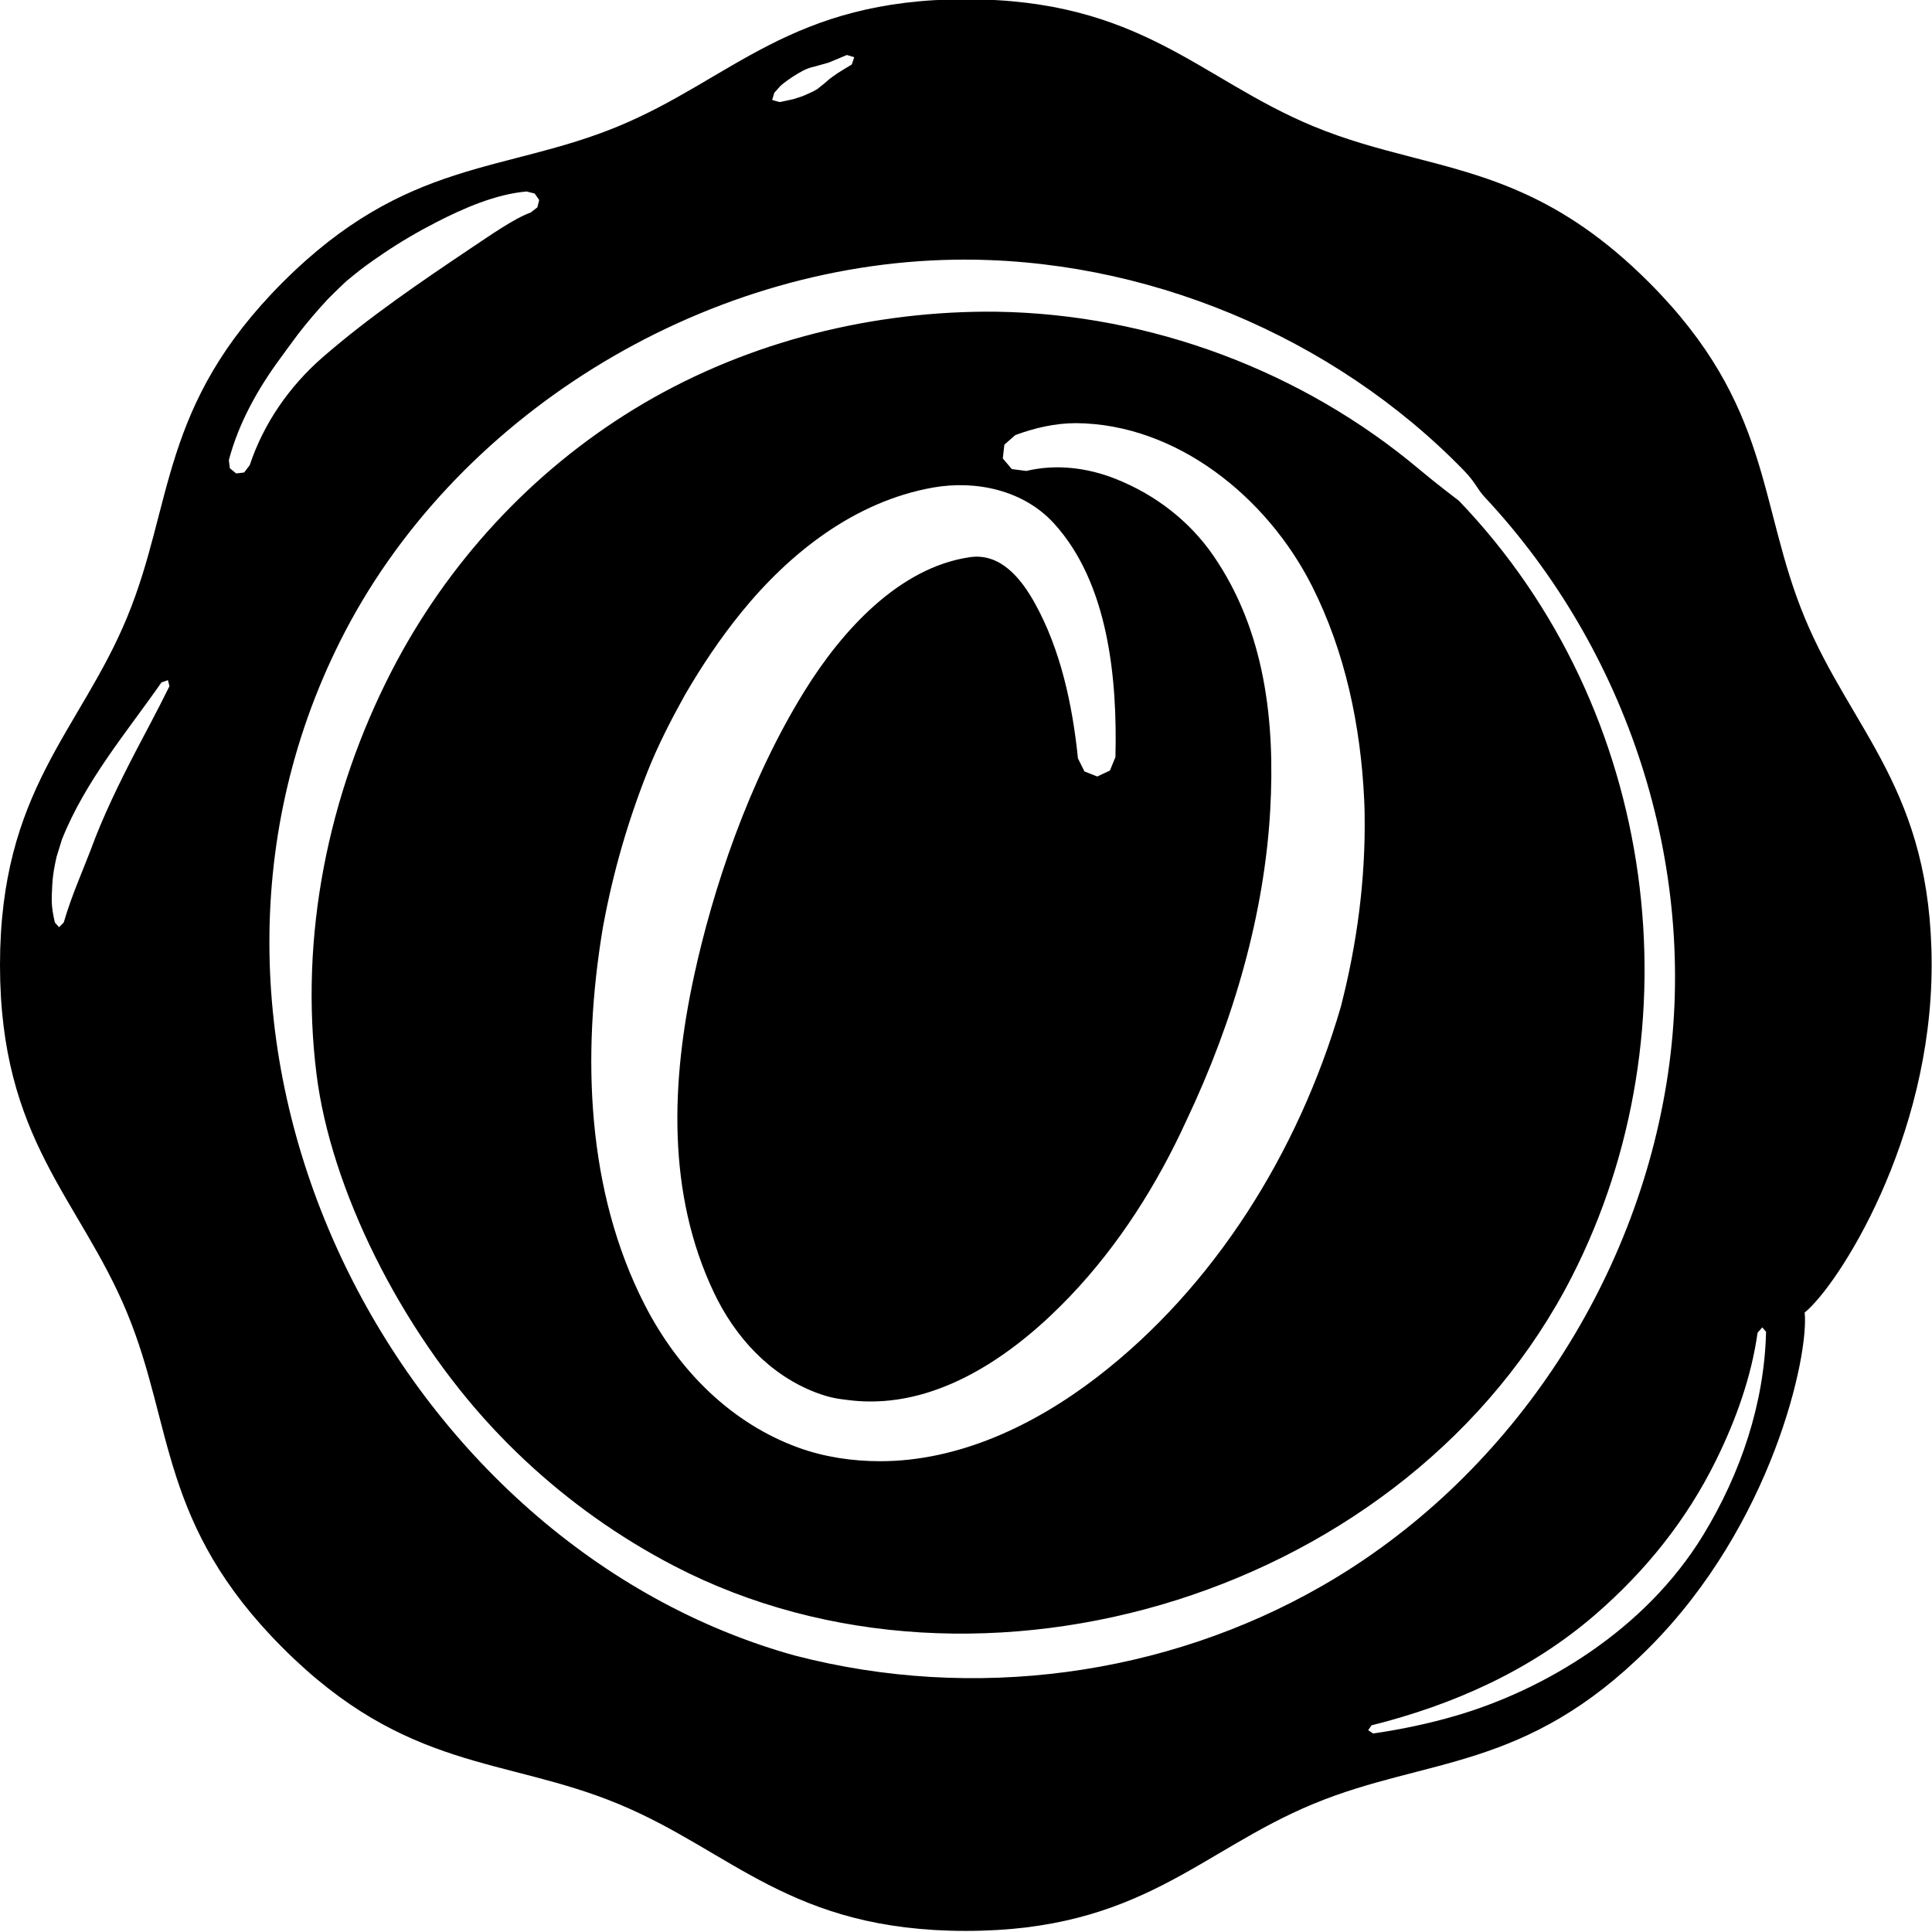 <?xml version="1.0" encoding="UTF-8" standalone="no"?>
<!DOCTYPE svg PUBLIC "-//W3C//DTD SVG 1.1//EN" "http://www.w3.org/Graphics/SVG/1.1/DTD/svg11.dtd">
<svg width="100%" height="100%" viewBox="0 0 200 200" version="1.1" xmlns="http://www.w3.org/2000/svg" xmlns:xlink="http://www.w3.org/1999/xlink" xml:space="preserve" xmlns:serif="http://www.serif.com/" style="fill-rule:evenodd;clip-rule:evenodd;stroke-linejoin:round;stroke-miterlimit:1.414;">
    <g transform="matrix(1.03,0,0,1.03,-3.019,-3.017)">
        <path d="M65.079,15.617C76.519,10.878 82.406,2.855 100,2.855C117.595,2.855 123.482,10.878 134.921,15.617C138.235,16.989 141.414,17.837 144.561,18.652C152.278,20.651 159.801,22.448 168.639,31.286C181.08,43.727 179.569,53.563 184.308,65.003C189.046,76.443 197.07,82.33 197.07,99.924C197.07,117.519 187.654,132.13 184.308,134.846C184.754,139.132 181.08,156.122 168.639,168.563C156.197,181.004 146.361,179.493 134.921,184.232C123.482,188.97 117.595,196.994 100,196.994C82.406,196.994 76.519,188.97 65.079,184.232C53.639,179.493 43.803,181.004 31.362,168.563C18.92,156.122 20.431,146.285 15.693,134.846C10.954,123.406 2.931,117.519 2.931,99.924C2.931,82.33 10.954,76.443 15.693,65.003C20.431,53.563 18.92,43.727 31.362,31.286C43.803,18.844 53.639,20.355 65.079,15.617ZM180.429,136.784C180.256,143.954 177.9,150.98 174.127,157.18C168.276,166.792 158.1,172.784 149.267,175.362C146.603,176.14 143.881,176.717 141.134,177.123L140.937,177.152L140.44,176.823L140.777,176.332C148.96,174.286 156.773,170.821 163.261,165.207C168.304,160.843 172.454,155.697 175.432,149.631C177.412,145.599 178.95,141.308 179.575,136.877L180.045,136.335C180.173,136.485 180.301,136.634 180.429,136.784ZM82.023,169.094C42.387,157.518 16.849,107.832 37.131,67.343C48.402,44.845 73.31,29.418 98.881,29.03C117.878,28.741 136.941,36.714 150.058,50.214C151.262,51.453 151.393,52.091 152.159,52.901C166.491,68.223 173.665,89.882 170.568,110.86C167.444,132.02 154.45,151.597 135.848,162.294C120.025,171.392 100.761,173.98 82.834,169.323C82.563,169.247 82.293,169.171 82.023,169.094ZM101.998,34.253C89.544,34.318 77.162,37.618 66.637,44.06C56.337,50.365 47.893,59.505 42.31,70.335C35.891,82.789 33.017,97.047 34.743,110.893C36.167,122.324 43.097,136.436 52.508,146.507C56.654,150.944 61.397,154.82 66.575,157.991C67.919,158.814 69.292,159.59 70.69,160.316C101.428,176.276 144.626,163.169 160.931,131.201C173.574,106.413 169.752,74.311 149.558,53.257C149.558,53.257 147.324,51.572 145.6,50.121C133.82,40.209 118.557,34.494 103.099,34.259C102.732,34.255 102.365,34.253 101.998,34.253ZM111.071,45.458C121.118,45.527 130.246,52.82 134.79,61.821C138.125,68.427 139.682,75.846 140.037,83.281C140.079,84.159 140.077,84.414 140.083,84.821C140.181,91.332 139.31,97.796 137.726,103.973L137.676,104.167C133.411,118.774 124.942,132.288 113.218,141.316C106.871,146.203 99.268,149.793 91.387,149.787C88.603,149.785 85.803,149.375 83.183,148.426C76.563,146.03 71.185,140.819 67.725,134.062C61.891,122.668 61.386,109.038 63.5,96.287C63.532,96.108 63.564,95.93 63.597,95.751C64.57,90.545 66.036,85.464 68.01,80.482C69.049,77.859 70.343,75.346 71.711,72.877C71.766,72.779 71.766,72.779 71.822,72.682C73.489,69.818 75.338,67.063 77.423,64.494C82.275,58.513 88.821,53.332 96.697,51.932C101.058,51.157 105.807,52.22 108.813,55.485C114.372,61.523 115.233,71.249 115.038,79.022C115.038,79.022 114.484,80.372 114.484,80.372C114.484,80.372 113.214,80.97 113.214,80.97L111.923,80.46L111.271,79.155C110.715,73.725 109.516,68.192 106.932,63.545C105.54,61.042 103.474,58.476 100.387,58.931C93.326,59.971 87.582,66.246 83.757,72.436C78.128,81.545 74.57,92.334 72.687,101.007C70.397,111.558 69.916,122.837 74.7,132.874C76.799,137.278 80.248,141.093 84.926,142.882C86.458,143.459 87.223,143.522 88.285,143.653C88.943,143.735 89.605,143.778 90.268,143.784C98.014,143.862 105.11,138.85 110.514,133.171C115.386,128.05 119.222,121.993 122.168,115.553C127.025,105.324 130.013,94.618 130.593,84.364C131.096,75.458 130.08,66.321 124.87,58.761C122.469,55.276 119.027,52.633 115.049,51.056C112.211,49.93 109.081,49.546 106.077,50.261C106.077,50.261 104.624,50.074 104.624,50.074L103.717,49.006L103.874,47.619L104.972,46.658C106.93,45.933 108.999,45.457 111.071,45.458ZM19.964,71.888C19.388,73.067 18.782,74.232 18.175,75.395C18.175,75.395 17.241,77.159 16.637,78.315C14.944,81.576 13.291,84.939 12.052,88.333C12.052,88.333 11.187,90.535 10.837,91.395C10.274,92.796 9.753,94.218 9.334,95.65L8.867,96.114L8.447,95.65C8.05,93.917 8.109,93.402 8.185,91.845C8.232,90.9 8.407,89.956 8.622,89.023C8.634,88.972 9.15,87.314 9.15,87.314C11.492,81.418 15.712,76.461 19.156,71.519L19.808,71.288C19.86,71.488 19.912,71.688 19.964,71.888ZM56.673,22.384L57.121,23.03L56.941,23.766L56.273,24.286C54.616,24.878 52.179,26.596 50.236,27.889C45.177,31.289 40.062,34.752 35.351,38.846C32.025,41.737 29.409,45.511 28.027,49.688L27.469,50.414C27.469,50.414 26.706,50.52 26.657,50.506L26.033,49.992L25.932,49.173C26.909,45.479 28.802,42.066 31.082,38.97C31.365,38.59 32.327,37.246 32.872,36.532C33.818,35.306 34.824,34.129 35.878,32.997C35.878,32.997 36.879,31.985 37.732,31.195C37.732,31.195 38.989,30.148 39.726,29.614C40.284,29.21 40.85,28.815 41.421,28.428C43.148,27.258 44.95,26.204 46.826,25.242C49.55,23.845 52.737,22.45 55.858,22.174C55.858,22.174 56.346,22.299 56.673,22.384ZM88.786,8.68L88.537,9.413C88.196,9.618 87.711,9.912 87.711,9.912L87.121,10.278C86.751,10.522 86.267,10.894 86.267,10.894L85.838,11.269L85.057,11.896L84.625,12.13L84.109,12.37C83.855,12.489 83.492,12.63 83.492,12.63L82.68,12.892C81.724,13.106 81.682,13.107 81.292,13.189L80.536,12.976L80.755,12.246C81.324,11.673 81.064,11.697 82.491,10.715L83.06,10.356L83.659,10.019C84.012,9.844 84.312,9.747 84.431,9.708L84.972,9.572L86.195,9.227C86.195,9.227 87.156,8.836 88.045,8.455C88.292,8.53 88.539,8.605 88.786,8.68Z"/>
    </g>
</svg>
